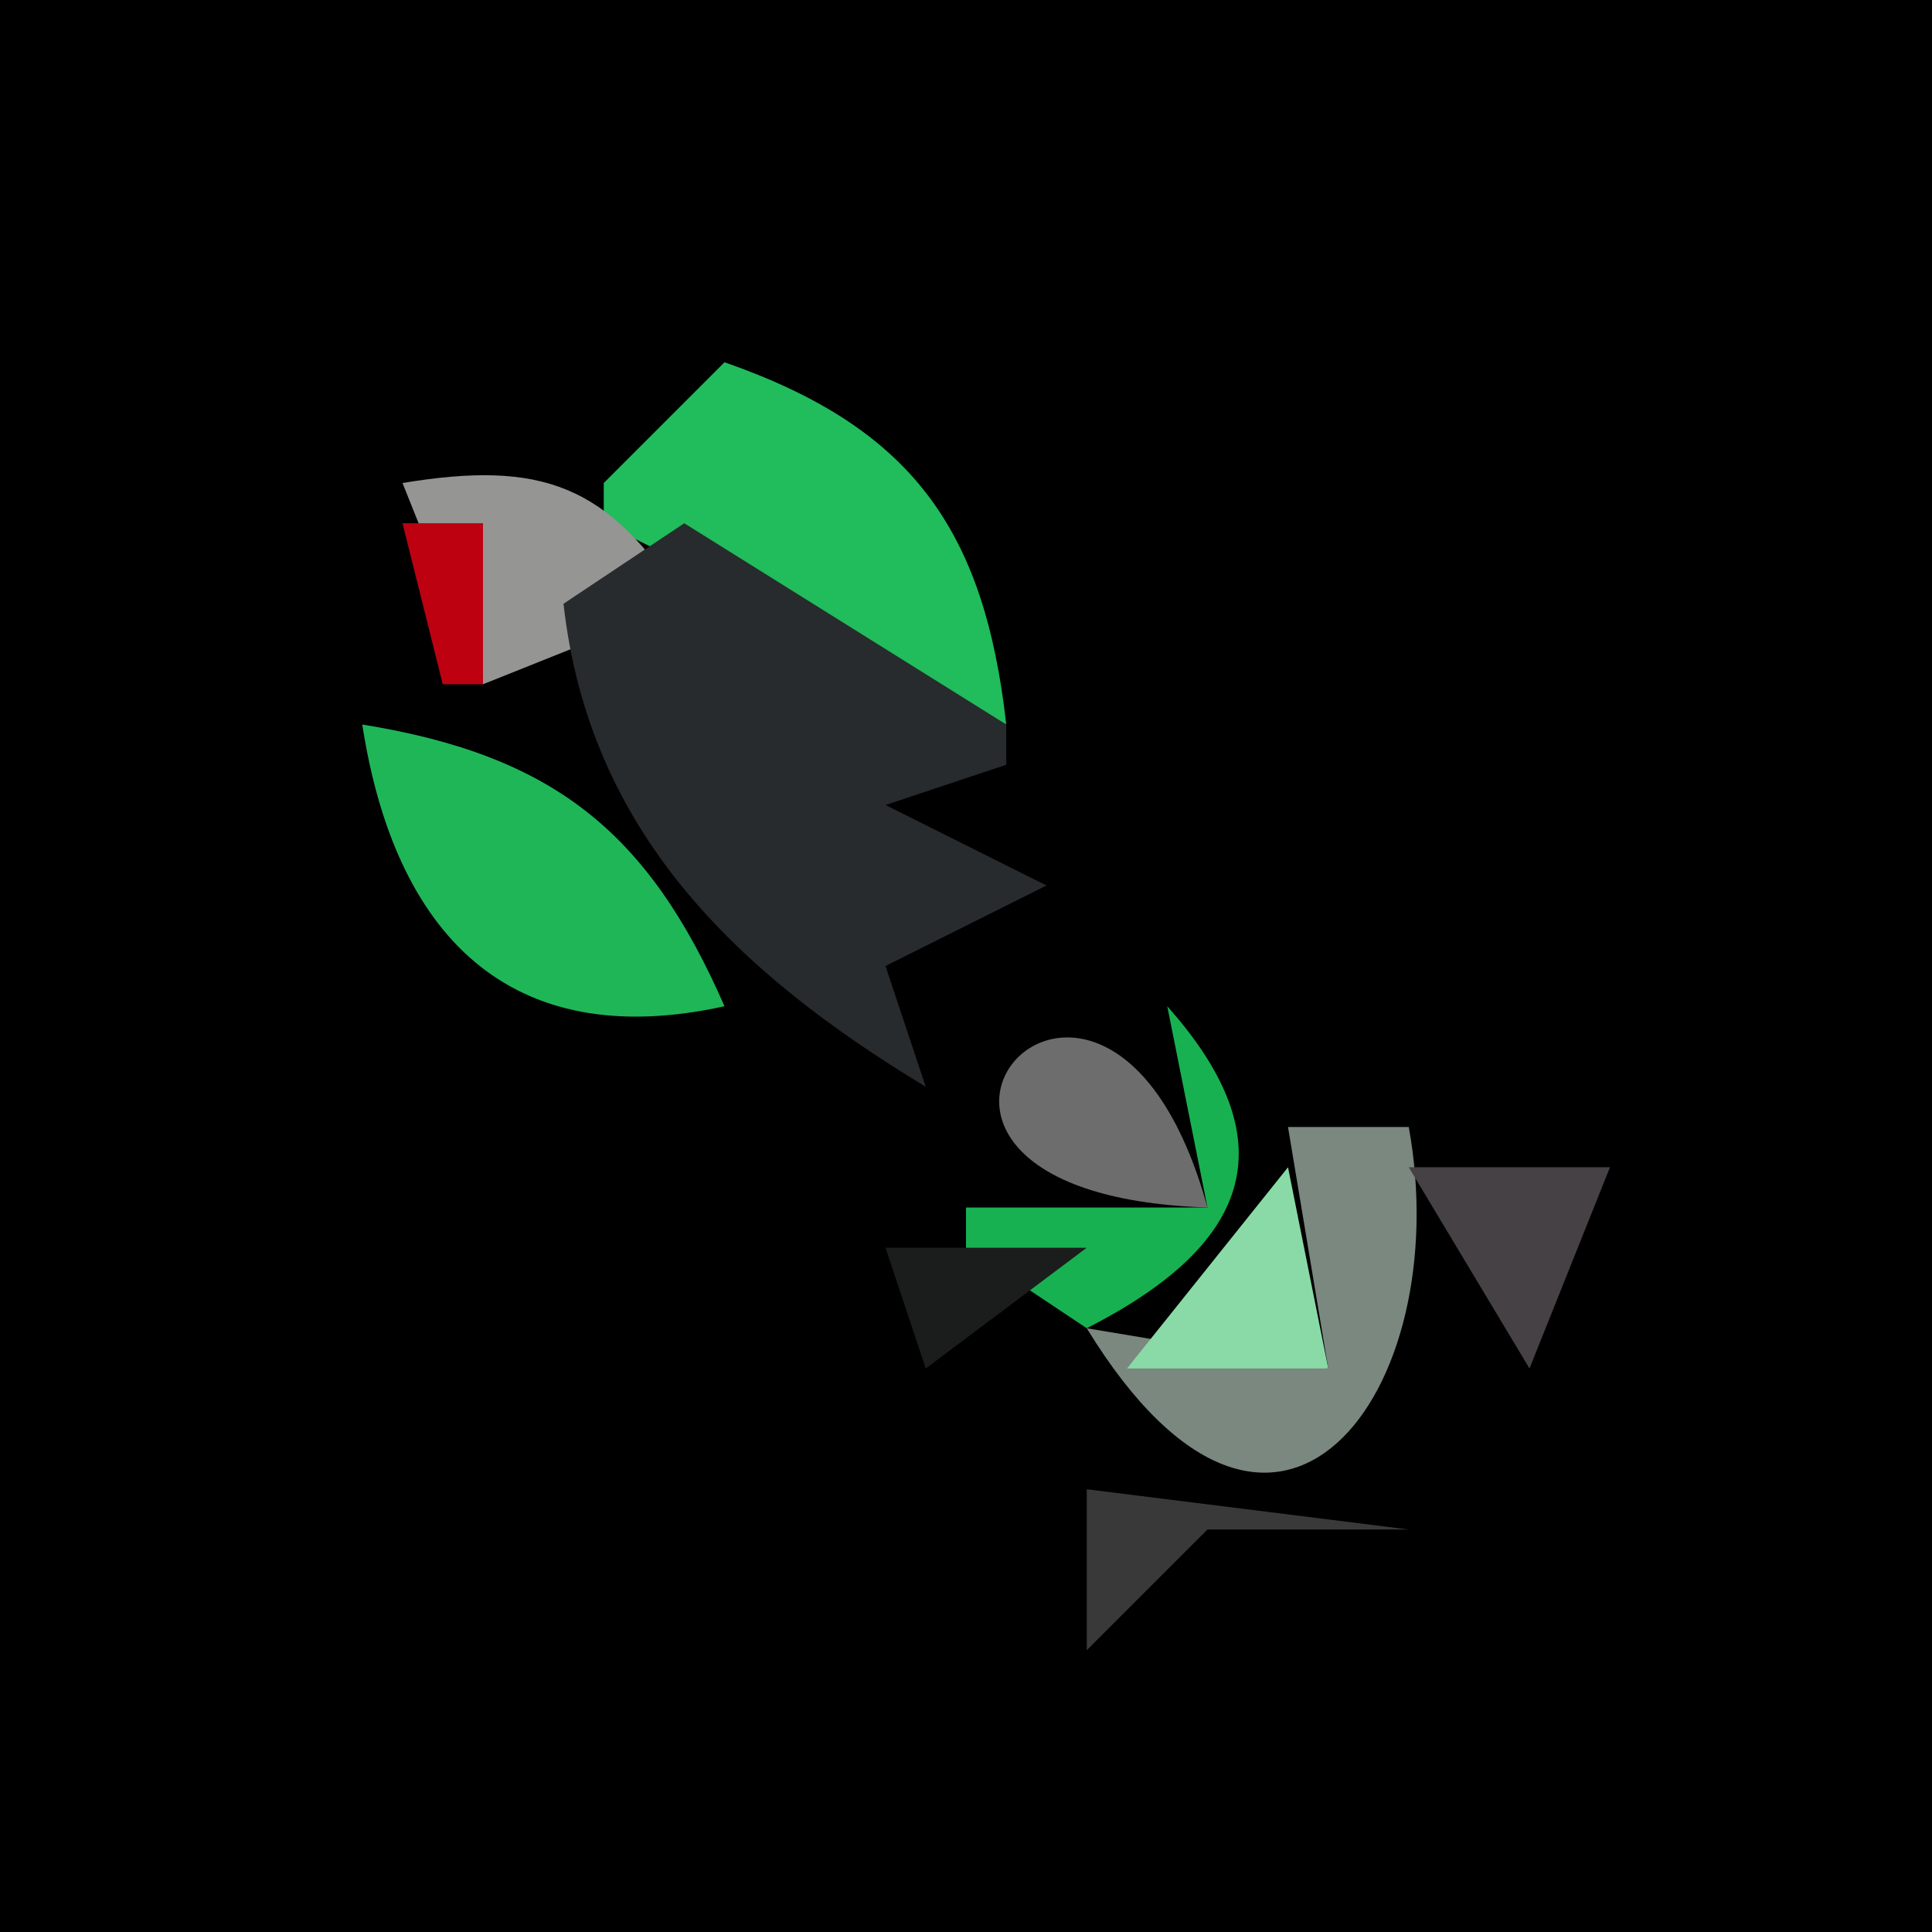 <?xml version="1.0" standalone="yes"?>
<svg width="48" height="48">
<path style="fill:#000000; stroke:none;" d="M0 0L0 48L48 48L48 0L0 0z"/>
<path style="fill:#21bc5b; stroke:none;" d="M18 9L15 12L15 13L25 18C24.458 13.148 22.644 10.618 18 9z"/>
<path style="fill:#959594; stroke:none;" d="M10 12L12 17L17 15C15.116 12.019 13.439 11.434 10 12z"/>
<path style="fill:#bd0111; stroke:none;" d="M10 13L11 17L12 17L12 13L10 13z"/>
<path style="fill:#272b2d; stroke:none;" d="M17 13L14 15C14.63 20.644 18.268 24.145 23 27L22 24L26 22L22 20L25 19L25 18L17 13z"/>
<path style="fill:#0e7435; stroke:none;" d="M11 17L14 19L11 17z"/>
<path style="fill:#1fb658; stroke:none;" d="M9 18C9.805 23.199 12.634 26.183 18 25C16.091 20.626 13.703 18.763 9 18z"/>
<path style="fill:#248046; stroke:none;" d="M22 26L26 23L22 26z"/>
<path style="fill:#6d6d6d; stroke:none;" d="M30 30C27.42 20.666 19.771 29.66 30 30z"/>
<path style="fill:#18b151; stroke:none;" d="M29 25L30 30L24 30L24 31L27 33C30.953 30.987 32.103 28.48 29 25z"/>
<path style="fill:#7a7a7a; stroke:none;" d="M38 27L37 30L38 27z"/>
<path style="fill:#7a887f; stroke:none;" d="M32 28L33 34L27 33C31.717 40.709 36.196 34.561 35 28L32 28z"/>
<path style="fill:#89daa6; stroke:none;" d="M32 29L28 34L33 34L32 29z"/>
<path style="fill:#454144; stroke:none;" d="M35 29L38 34L40 29L35 29z"/>
<path style="fill:#1b1d1c; stroke:none;" d="M22 31L23 34L27 31L22 31z"/>
<path style="fill:#393939; stroke:none;" d="M27 37L27 41L30 38L35 38L27 37z"/>
<path style="fill:#737373; stroke:none;" d="M26 40L29 38L26 40z"/>
</svg>
